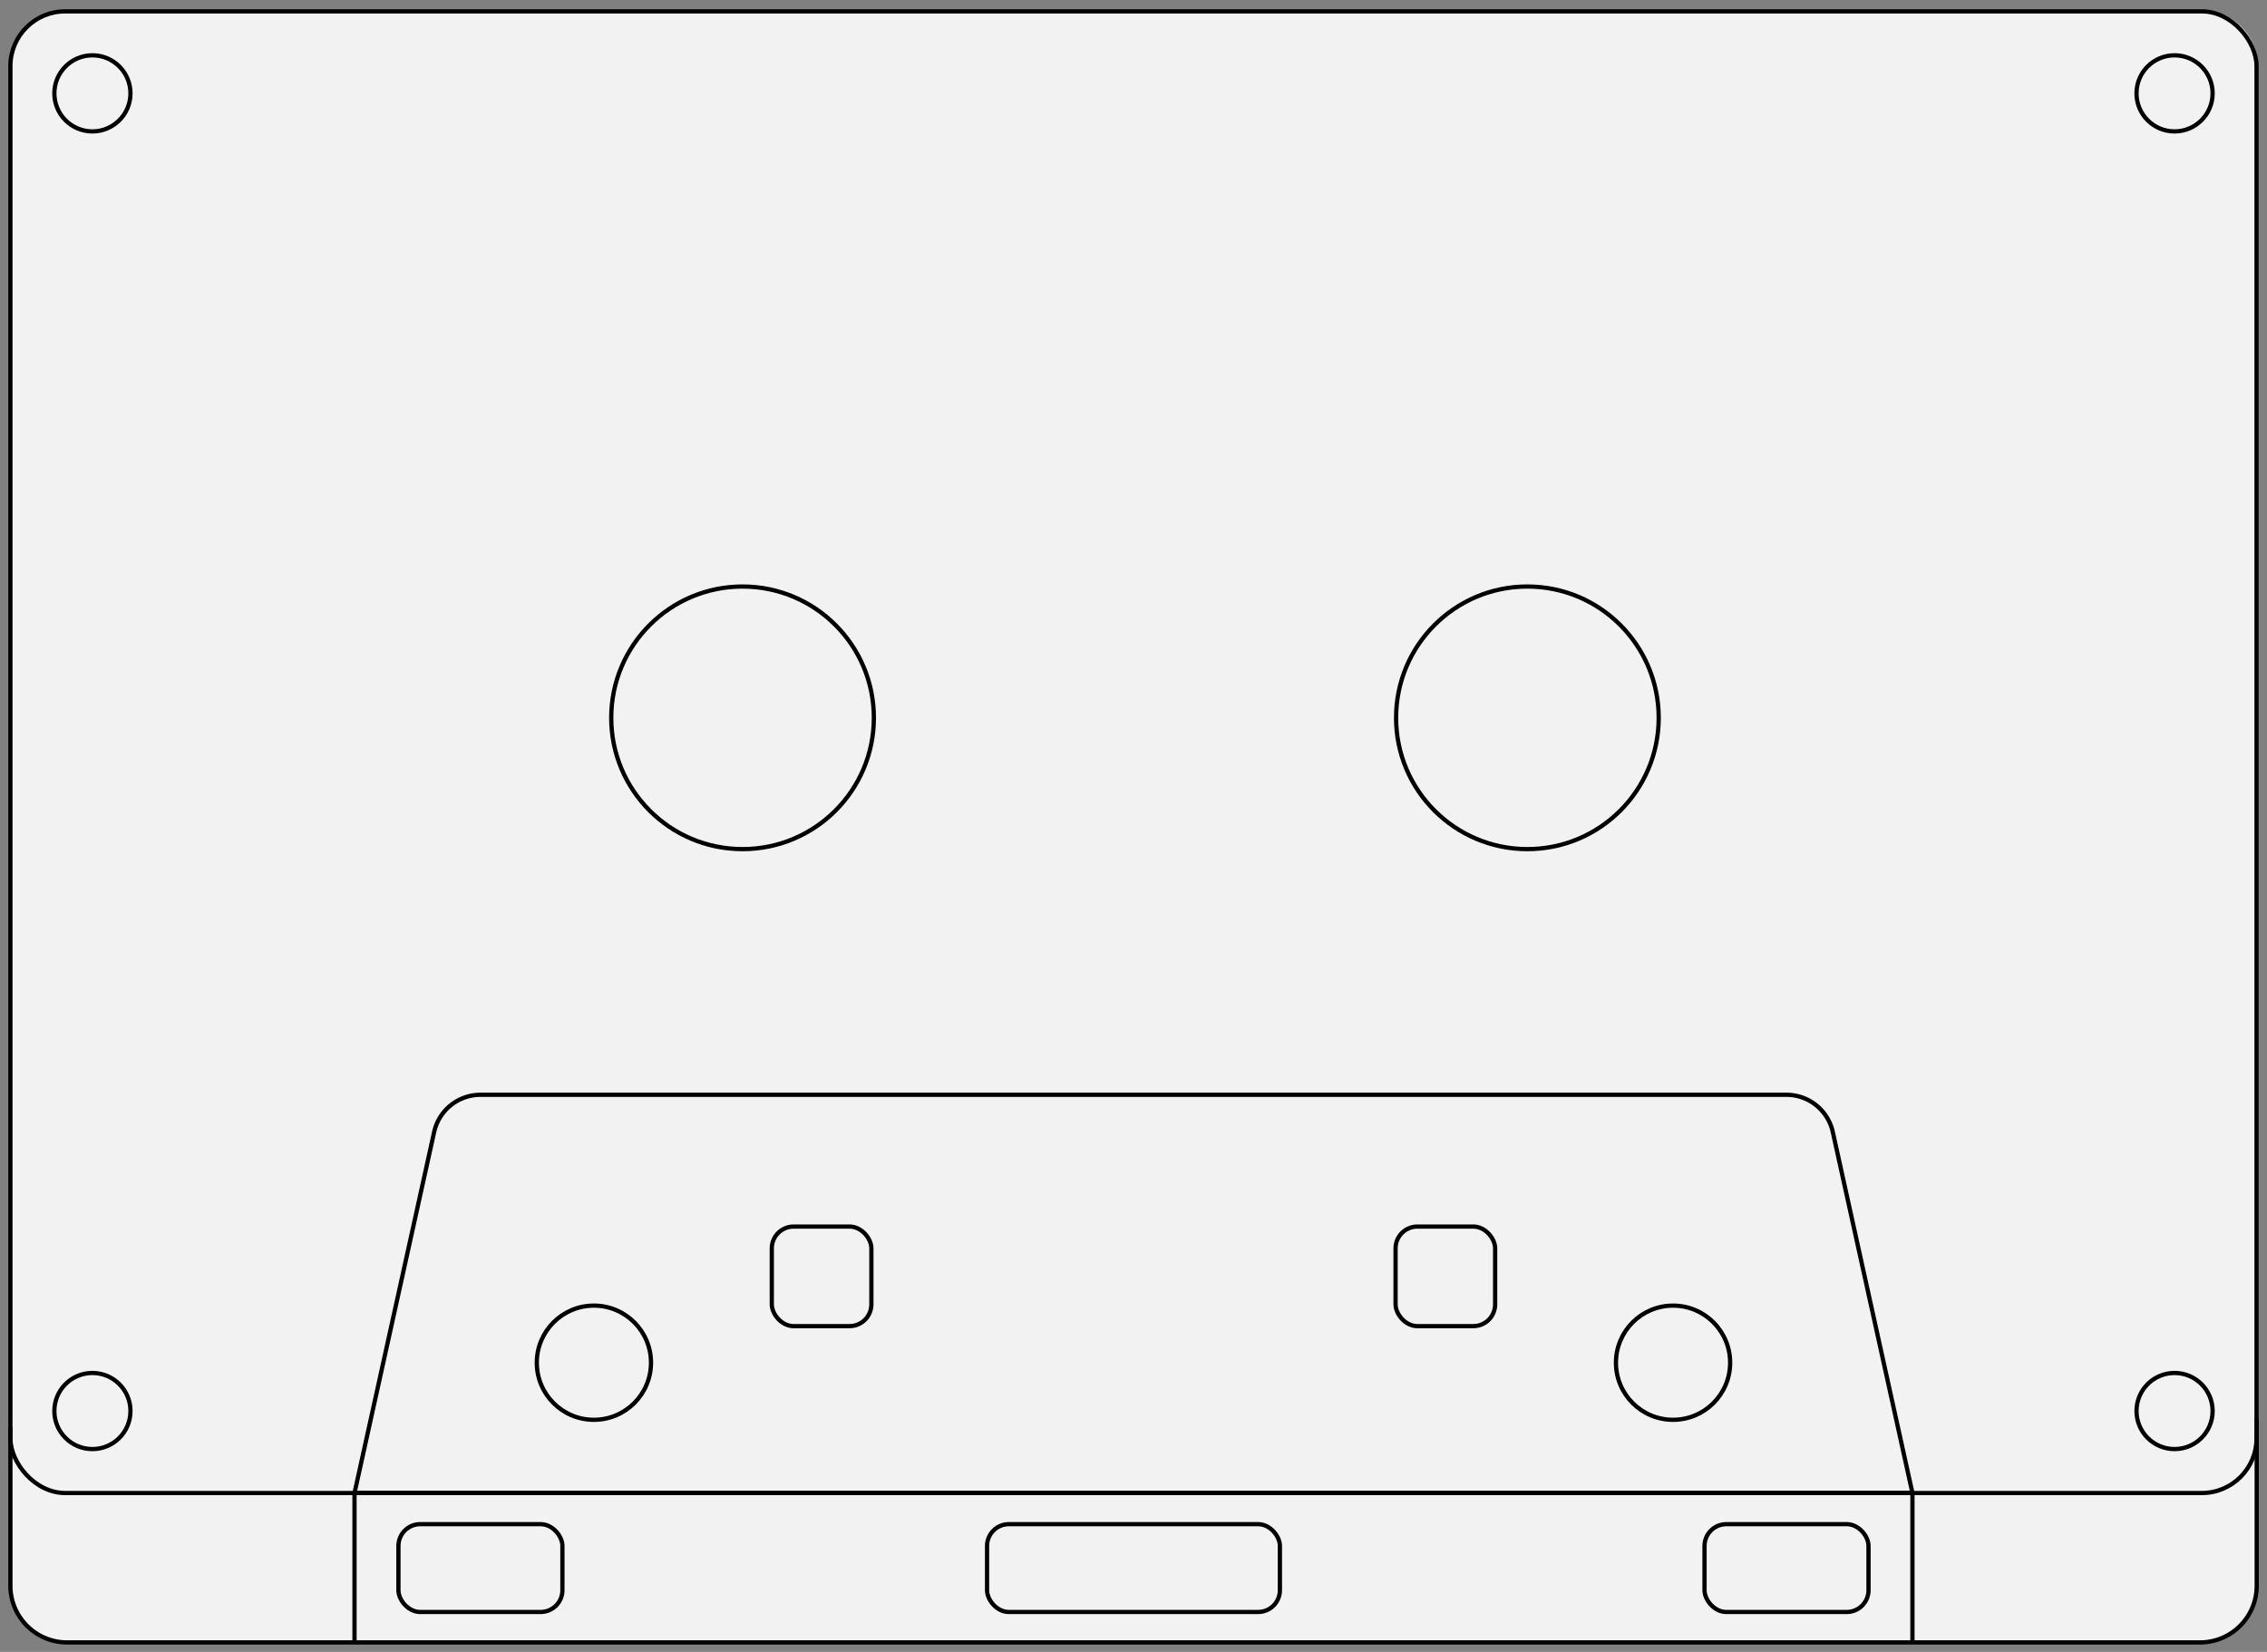 <svg id="Layer_2" data-name="Layer 2" xmlns="http://www.w3.org/2000/svg" viewBox="0 0 800 583"><rect x="0" y="0" width="800" height="583" fill="#808080" stroke="none"/><title>cassette-depth-gray</title><path d="M776.86,3.63H24.16a20,20,0,0,0-20,20V559.28a20,20,0,0,0,20,20h752.7a20,20,0,0,0,20-20V23.6A20,20,0,0,0,776.86,3.63Z" fill="#f2f2f2"/><rect x="3.67" y="4.01" width="792.64" height="522.92" rx="19.32" fill="none" stroke="#000" stroke-miterlimit="10" stroke-width="1.5"/><path d="M630.41,386.38H169.57a16.76,16.76,0,0,0-16.37,13.16L125.1,526.93H674.88l-28.1-127.39A16.76,16.76,0,0,0,630.41,386.38Z" fill="none" stroke="#000" stroke-miterlimit="10" stroke-width="1.5"/><circle cx="32.61" cy="32.95" r="13.43" fill="none" stroke="#000" stroke-miterlimit="10" stroke-width="1.5"/><circle cx="32.61" cy="497.99" r="13.43" fill="none" stroke="#000" stroke-miterlimit="10" stroke-width="1.5"/><circle cx="209.58" cy="480.94" r="20.15" fill="none" stroke="#000" stroke-miterlimit="10" stroke-width="1.5"/><circle cx="590.4" cy="480.94" r="20.15" fill="none" stroke="#000" stroke-miterlimit="10" stroke-width="1.5"/><circle cx="767.38" cy="32.95" r="13.43" fill="none" stroke="#000" stroke-miterlimit="10" stroke-width="1.5"/><circle cx="767.38" cy="497.99" r="13.43" fill="none" stroke="#000" stroke-miterlimit="10" stroke-width="1.5"/><rect x="272.36" y="432.89" width="35.14" height="35.14" rx="7.69" fill="none" stroke="#000" stroke-miterlimit="10" stroke-width="1.5"/><rect x="492.48" y="432.89" width="35.14" height="35.14" rx="7.69" fill="none" stroke="#000" stroke-miterlimit="10" stroke-width="1.5"/><path d="M3.67,503.81v55.85a20,20,0,0,0,20,20h752.7a20,20,0,0,0,20-20V500.71" fill="none" stroke="#000" stroke-miterlimit="10" stroke-width="1.5"/><line x1="125.1" y1="526.55" x2="125.1" y2="579.25" fill="none" stroke="#000" stroke-miterlimit="10" stroke-width="1.5"/><rect x="348.32" y="537.92" width="103.34" height="31" rx="7.69" fill="none" stroke="#000" stroke-miterlimit="10" stroke-width="1.5"/><rect x="140.6" y="537.92" width="57.87" height="31" rx="7.69" fill="none" stroke="#000" stroke-miterlimit="10" stroke-width="1.5"/><rect x="601.51" y="537.92" width="57.87" height="31" rx="7.69" fill="none" stroke="#000" stroke-miterlimit="10" stroke-width="1.5"/><line x1="674.88" y1="526.55" x2="674.88" y2="579.25" fill="none" stroke="#000" stroke-miterlimit="10" stroke-width="1.5"/><circle cx="262.04" cy="253.34" r="46.34" fill="none" stroke="#000" stroke-miterlimit="10" stroke-width="1.5"/><circle cx="539" cy="253.34" r="46.34" fill="none" stroke="#000" stroke-miterlimit="10" stroke-width="1.5"/></svg>